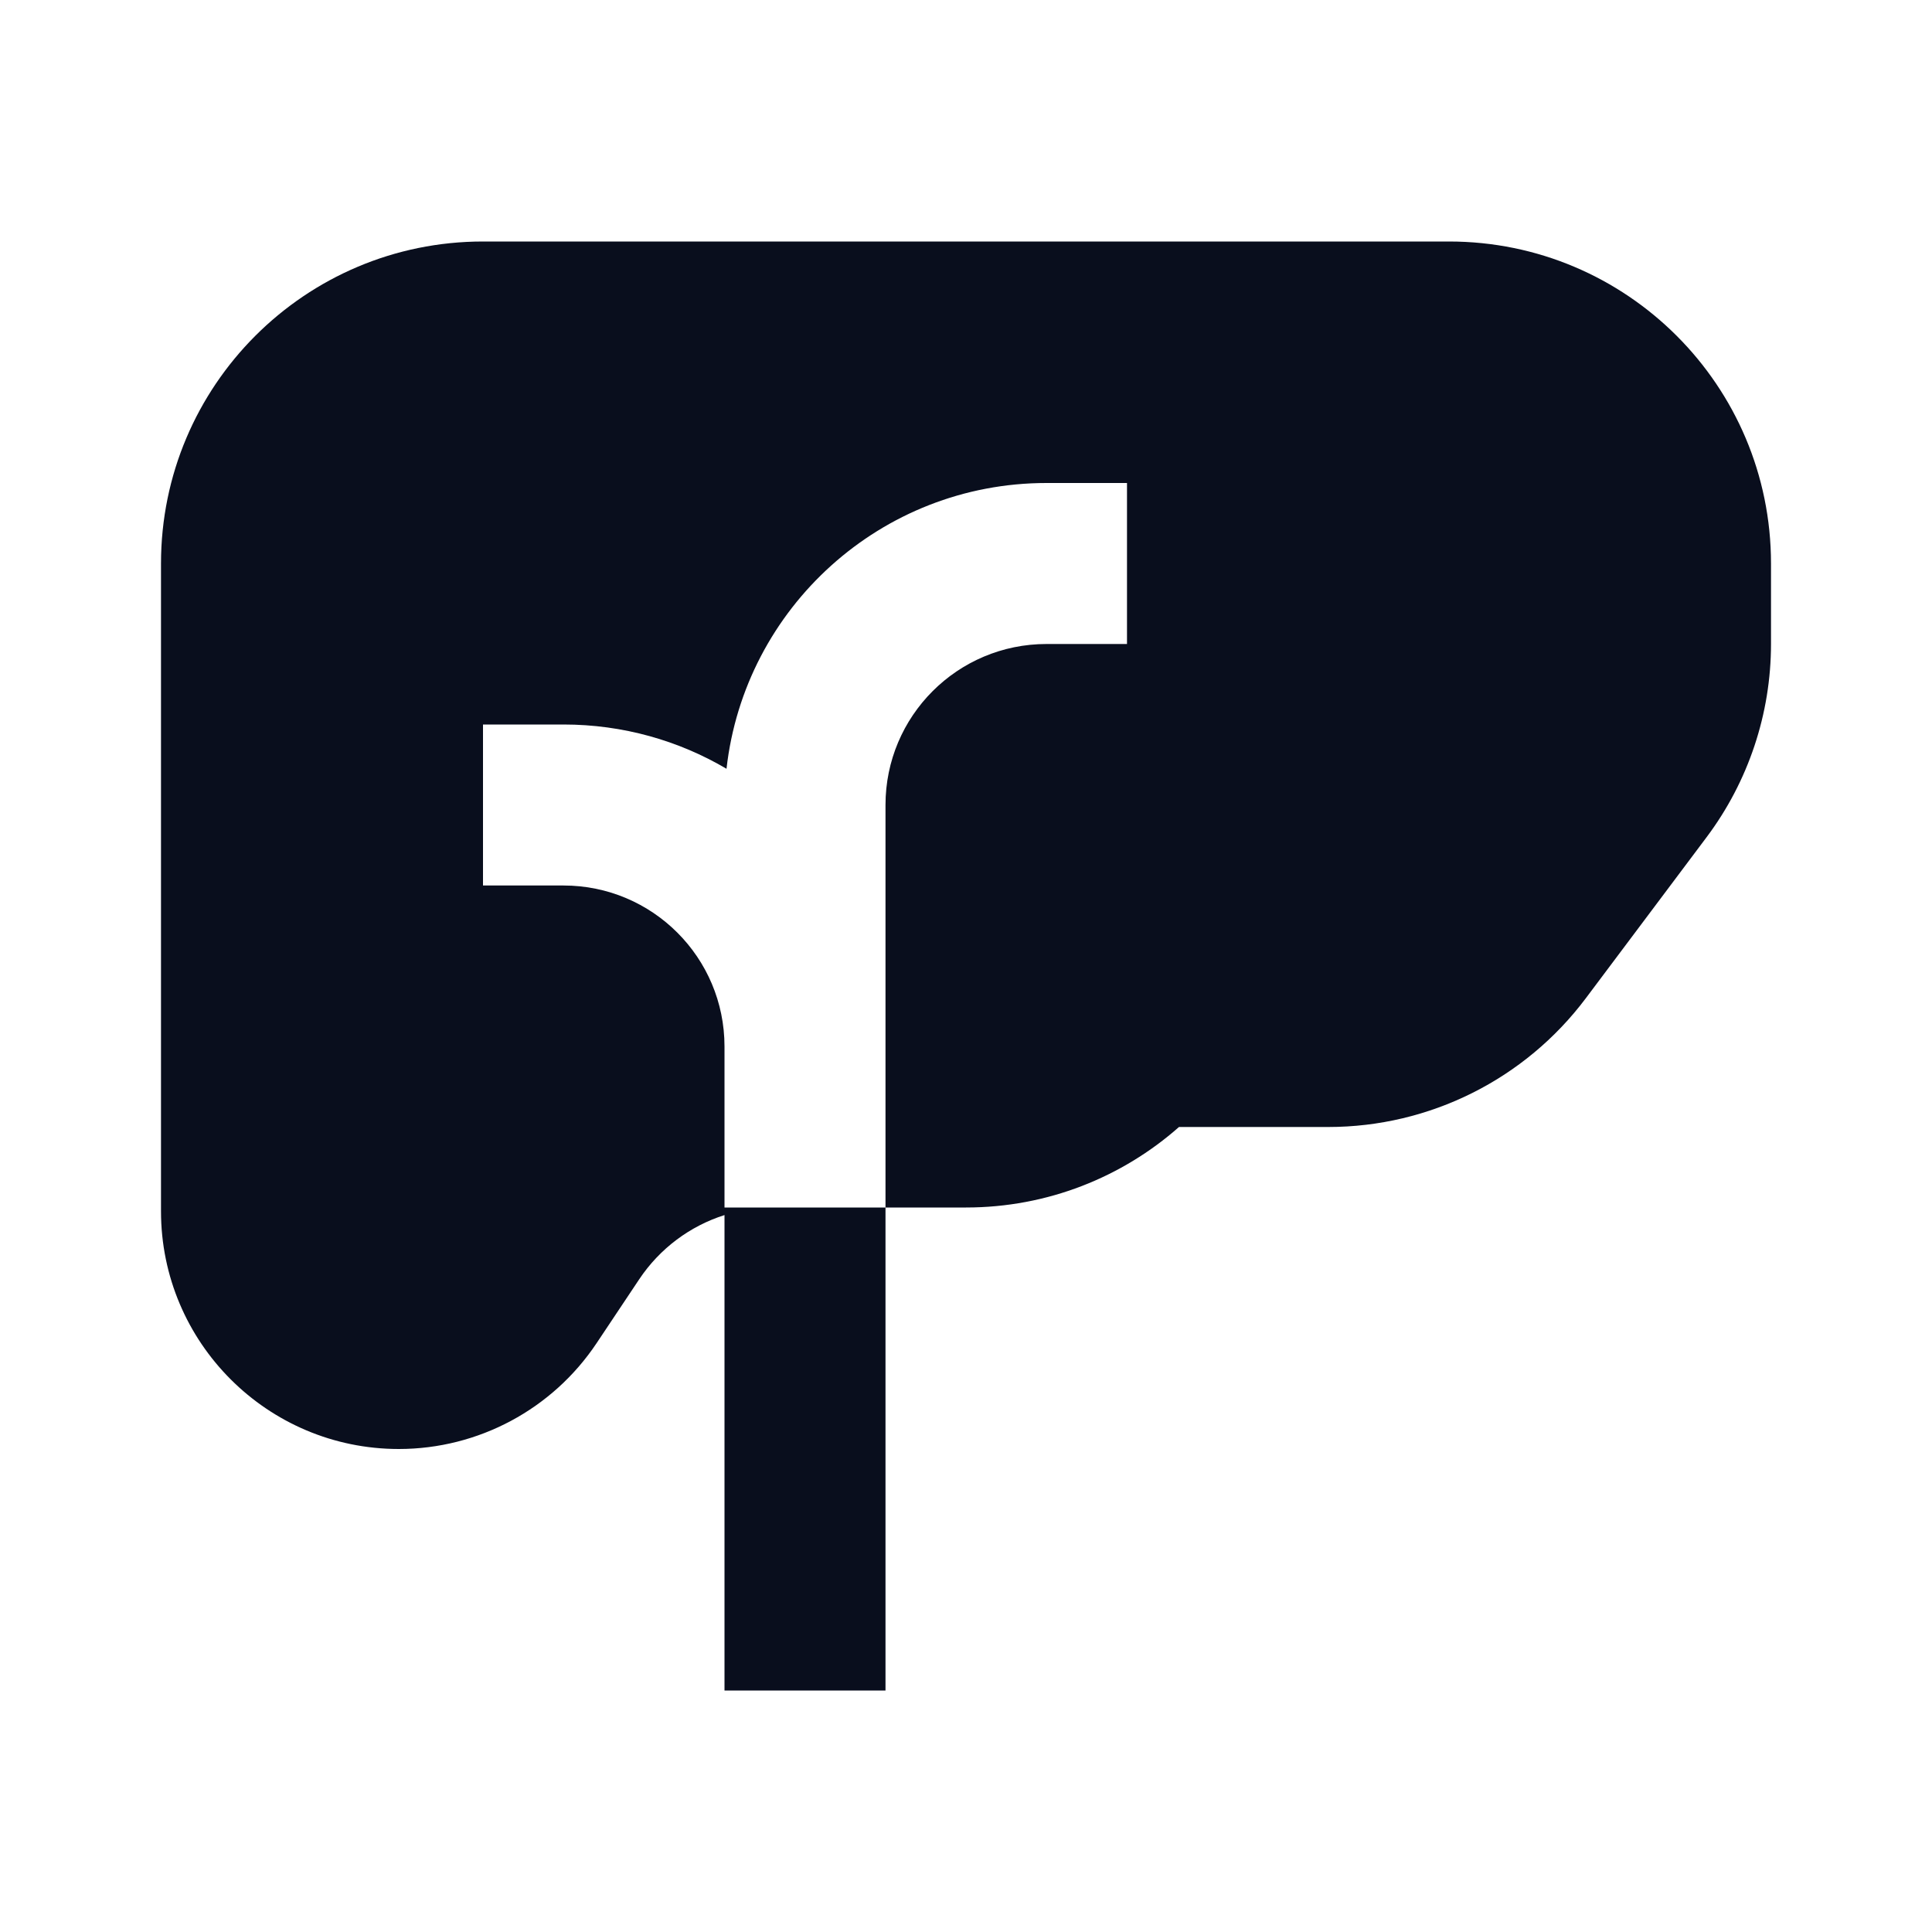 <svg width="24" height="24" viewBox="0 0 24 24" fill="none" xmlns="http://www.w3.org/2000/svg">
<path fill-rule="evenodd" clip-rule="evenodd" d="M14.646 14H16.5C17.759 14 18.945 13.407 19.7 12.4L21.2 10.4C21.719 9.708 22 8.865 22 8V7C22 4.791 20.209 3 18 3H6C3.791 3 2 4.791 2 7V15.046C2 16.677 3.323 18 4.954 18C5.942 18 6.864 17.506 7.412 16.684L7.941 15.891C8.197 15.508 8.572 15.23 9 15.094V21H11V15H12C13.014 15 13.941 14.622 14.646 14ZM9 15V13C9 11.895 8.105 11 7 11H6V9H7C7.739 9 8.431 9.2 9.025 9.55C9.249 7.553 10.943 6 13 6H14V8H13C11.895 8 11 8.895 11 10V15H9Z" fill="#090E1D"/>
</svg>
